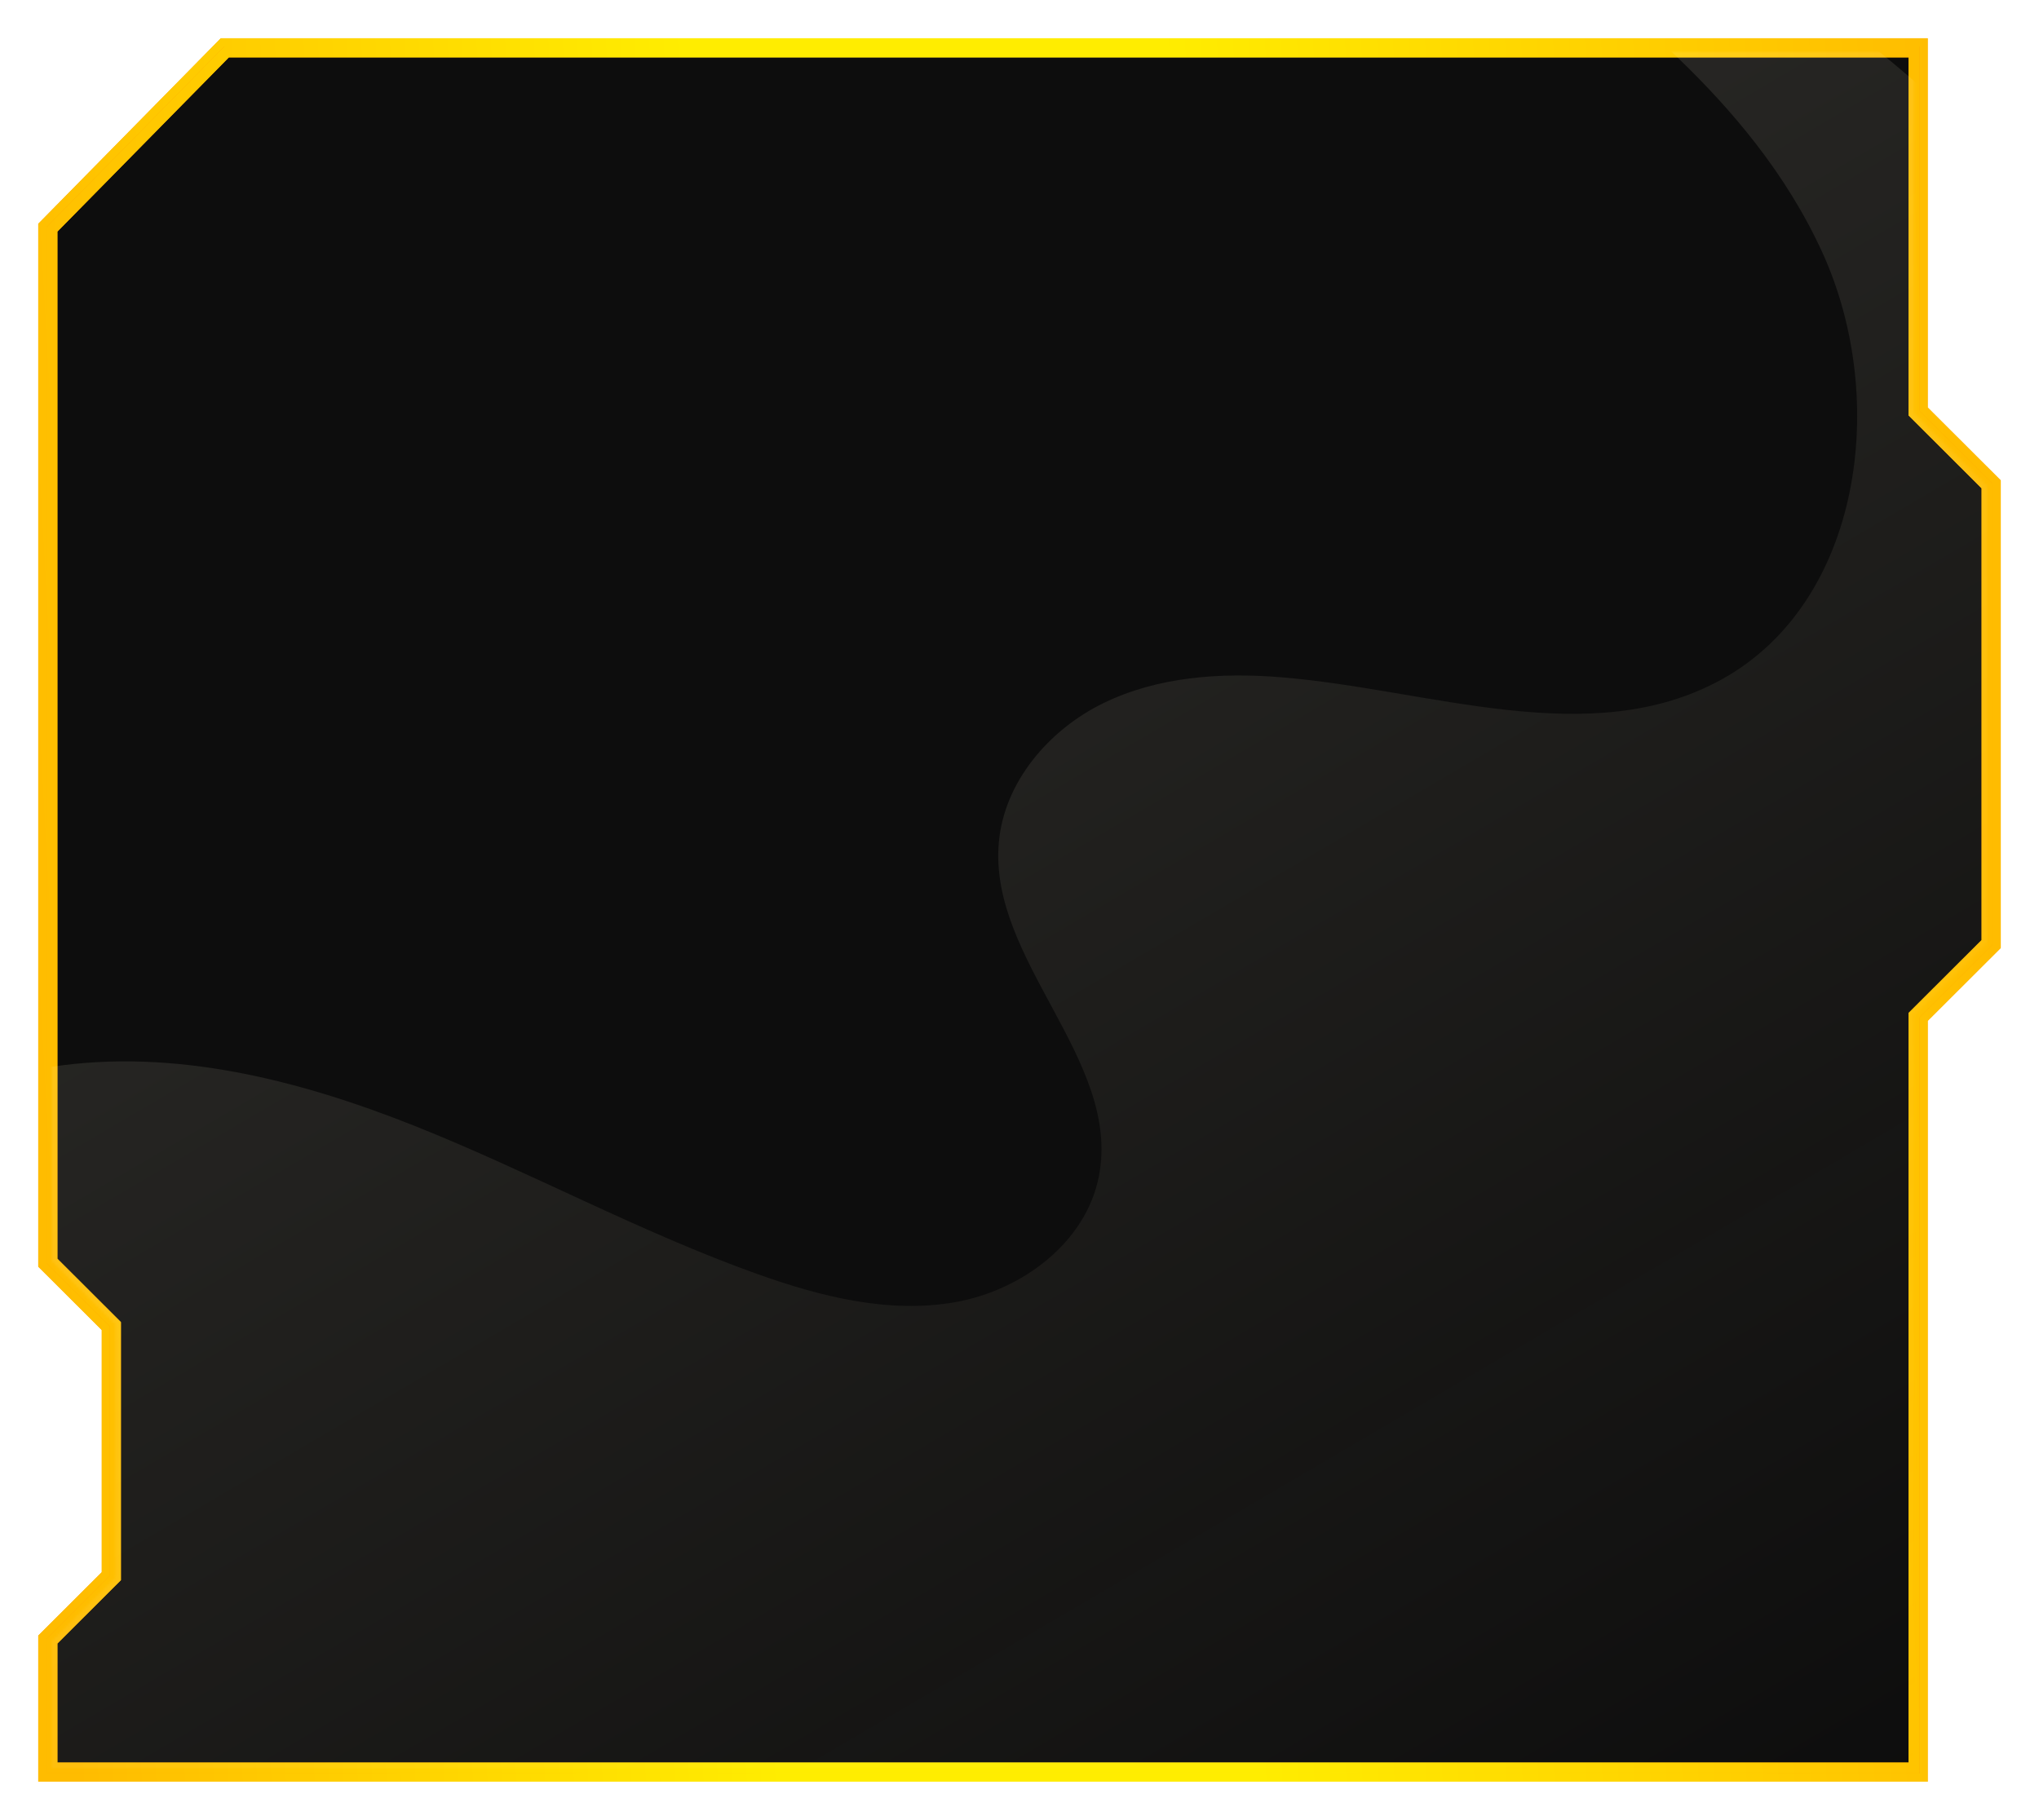 <svg width="746" height="666" viewBox="0 0 746 666" fill="none" xmlns="http://www.w3.org/2000/svg">
<g filter="url(#filter0_f_15422_352457)">
<path d="M19 461.463V83.938L82.895 19H700.28V151.195L727 177.866V344.85L700.28 371.521V647H19V600.616L42.234 577.423V484.655L19 461.463Z" stroke="url(#paint0_linear_15422_352457)" stroke-width="10"/>
<path d="M19 461.463V83.938L82.895 19H700.28V151.195L727 177.866V344.85L700.28 371.521V647H19V600.616L42.234 577.423V484.655L19 461.463Z" stroke="url(#paint1_linear_15422_352457)" stroke-width="10"/>
</g>
<path d="M19 461.463V83.938L82.895 19H700.28V151.195L727 177.866V344.85L700.28 371.521V647H19V600.616L42.234 577.423V484.655L19 461.463Z" fill="#0D0D0D"/>
<path d="M19 461.463V83.938L82.895 19H700.28V151.195L727 177.866V344.85L700.28 371.521V647H19V600.616L42.234 577.423V484.655L19 461.463Z" stroke="url(#paint2_linear_15422_352457)" stroke-width="4"/>
<path d="M19 461.463V83.938L82.895 19H700.28V151.195L727 177.866V344.85L700.28 371.521V647H19V600.616L42.234 577.423V484.655L19 461.463Z" stroke="url(#paint3_linear_15422_352457)" stroke-width="4"/>
<mask id="mask0_15422_352457" style="mask-type:alpha" maskUnits="userSpaceOnUse" x="19" y="19" width="708" height="628">
<path d="M19 461.463V83.938L82.895 19H700.28V151.195L727 177.866V344.85L700.28 371.521V647H19V600.616L42.234 577.423V484.655L19 461.463Z" fill="#0D0D0D"/>
</mask>
<g mask="url(#mask0_15422_352457)">
<path opacity="0.15" d="M-154 681H822V300.756C815.847 257.141 813.758 212.659 800.111 170.854C781.979 115.334 744.315 67.905 700.326 29.664C656.337 -8.557 605.946 -38.474 555.862 -68.142C542.464 -76.079 522.319 -82.667 513.943 -69.49C508.921 -61.573 512.352 -50.496 519.156 -44.061C524.006 -39.495 530.331 -36.432 536.618 -34.429C541.026 -33.042 545.837 -32.965 550.035 -30.923C561.727 -25.259 572.652 -14.259 582.734 -6.091C604.393 11.459 625.209 30.396 642.345 52.512C651.948 64.899 660.324 78.288 666.821 92.582C691.164 146.138 681.178 220.384 629.809 248.683C581.795 275.114 523.181 252.267 468.612 247.836C446.531 246.044 423.569 247.605 403.654 257.333C383.739 267.062 367.389 286.153 365.434 308.327C361.658 351.479 410.305 387.87 402.063 430.387C397.348 454.757 373.926 472.153 349.602 476.506C325.279 480.841 300.323 474.522 277.054 466.219C234.215 450.942 194.079 428.904 151.815 412.066C109.551 395.229 63.722 383.536 18.794 390.413C-26.154 397.271 -69.875 425.956 -84.461 469.224C-99.852 514.939 -81.394 568.302 -102.095 611.859C-113.097 635.035 -133.721 651.93 -148.691 672.755C-150.569 675.375 -152.352 678.13 -154 681Z" fill="url(#paint4_linear_15422_352457)"/>
</g>
<defs>
<filter id="filter0_f_15422_352457" x="0" y="0" width="746" height="666" filterUnits="userSpaceOnUse" color-interpolation-filters="sRGB">
<feFlood flood-opacity="0" result="BackgroundImageFix"/>
<feBlend mode="normal" in="SourceGraphic" in2="BackgroundImageFix" result="shape"/>
<feGaussianBlur stdDeviation="7" result="effect1_foregroundBlur_15422_352457"/>
</filter>
<linearGradient id="paint0_linear_15422_352457" x1="114.87" y1="706.089" x2="683.992" y2="685.685" gradientUnits="userSpaceOnUse">
<stop stop-color="#FFA202"/>
<stop offset="0.359" stop-color="#FFD130"/>
<stop offset="0.601" stop-color="#FFD130"/>
<stop offset="1" stop-color="#FFA202"/>
</linearGradient>
<linearGradient id="paint1_linear_15422_352457" x1="26.714" y1="624.843" x2="743.646" y2="584.615" gradientUnits="userSpaceOnUse">
<stop stop-color="#FFBC00"/>
<stop offset="0.359" stop-color="#FFED00"/>
<stop offset="0.601" stop-color="#FFED00"/>
<stop offset="1" stop-color="#FFBC00"/>
</linearGradient>
<linearGradient id="paint2_linear_15422_352457" x1="114.87" y1="706.089" x2="683.992" y2="685.685" gradientUnits="userSpaceOnUse">
<stop stop-color="#FFA202"/>
<stop offset="0.359" stop-color="#FFD130"/>
<stop offset="0.601" stop-color="#FFD130"/>
<stop offset="1" stop-color="#FFA202"/>
</linearGradient>
<linearGradient id="paint3_linear_15422_352457" x1="26.714" y1="624.843" x2="743.646" y2="584.615" gradientUnits="userSpaceOnUse">
<stop stop-color="#FFBC00"/>
<stop offset="0.359" stop-color="#FFED00"/>
<stop offset="0.601" stop-color="#FFED00"/>
<stop offset="1" stop-color="#FFBC00"/>
</linearGradient>
<linearGradient id="paint4_linear_15422_352457" x1="90.612" y1="20.101" x2="523.726" y2="758.313" gradientUnits="userSpaceOnUse">
<stop stop-color="#FFFAEC"/>
<stop offset="1" stop-color="#FFF2C9" stop-opacity="0"/>
</linearGradient>
</defs>
</svg>

